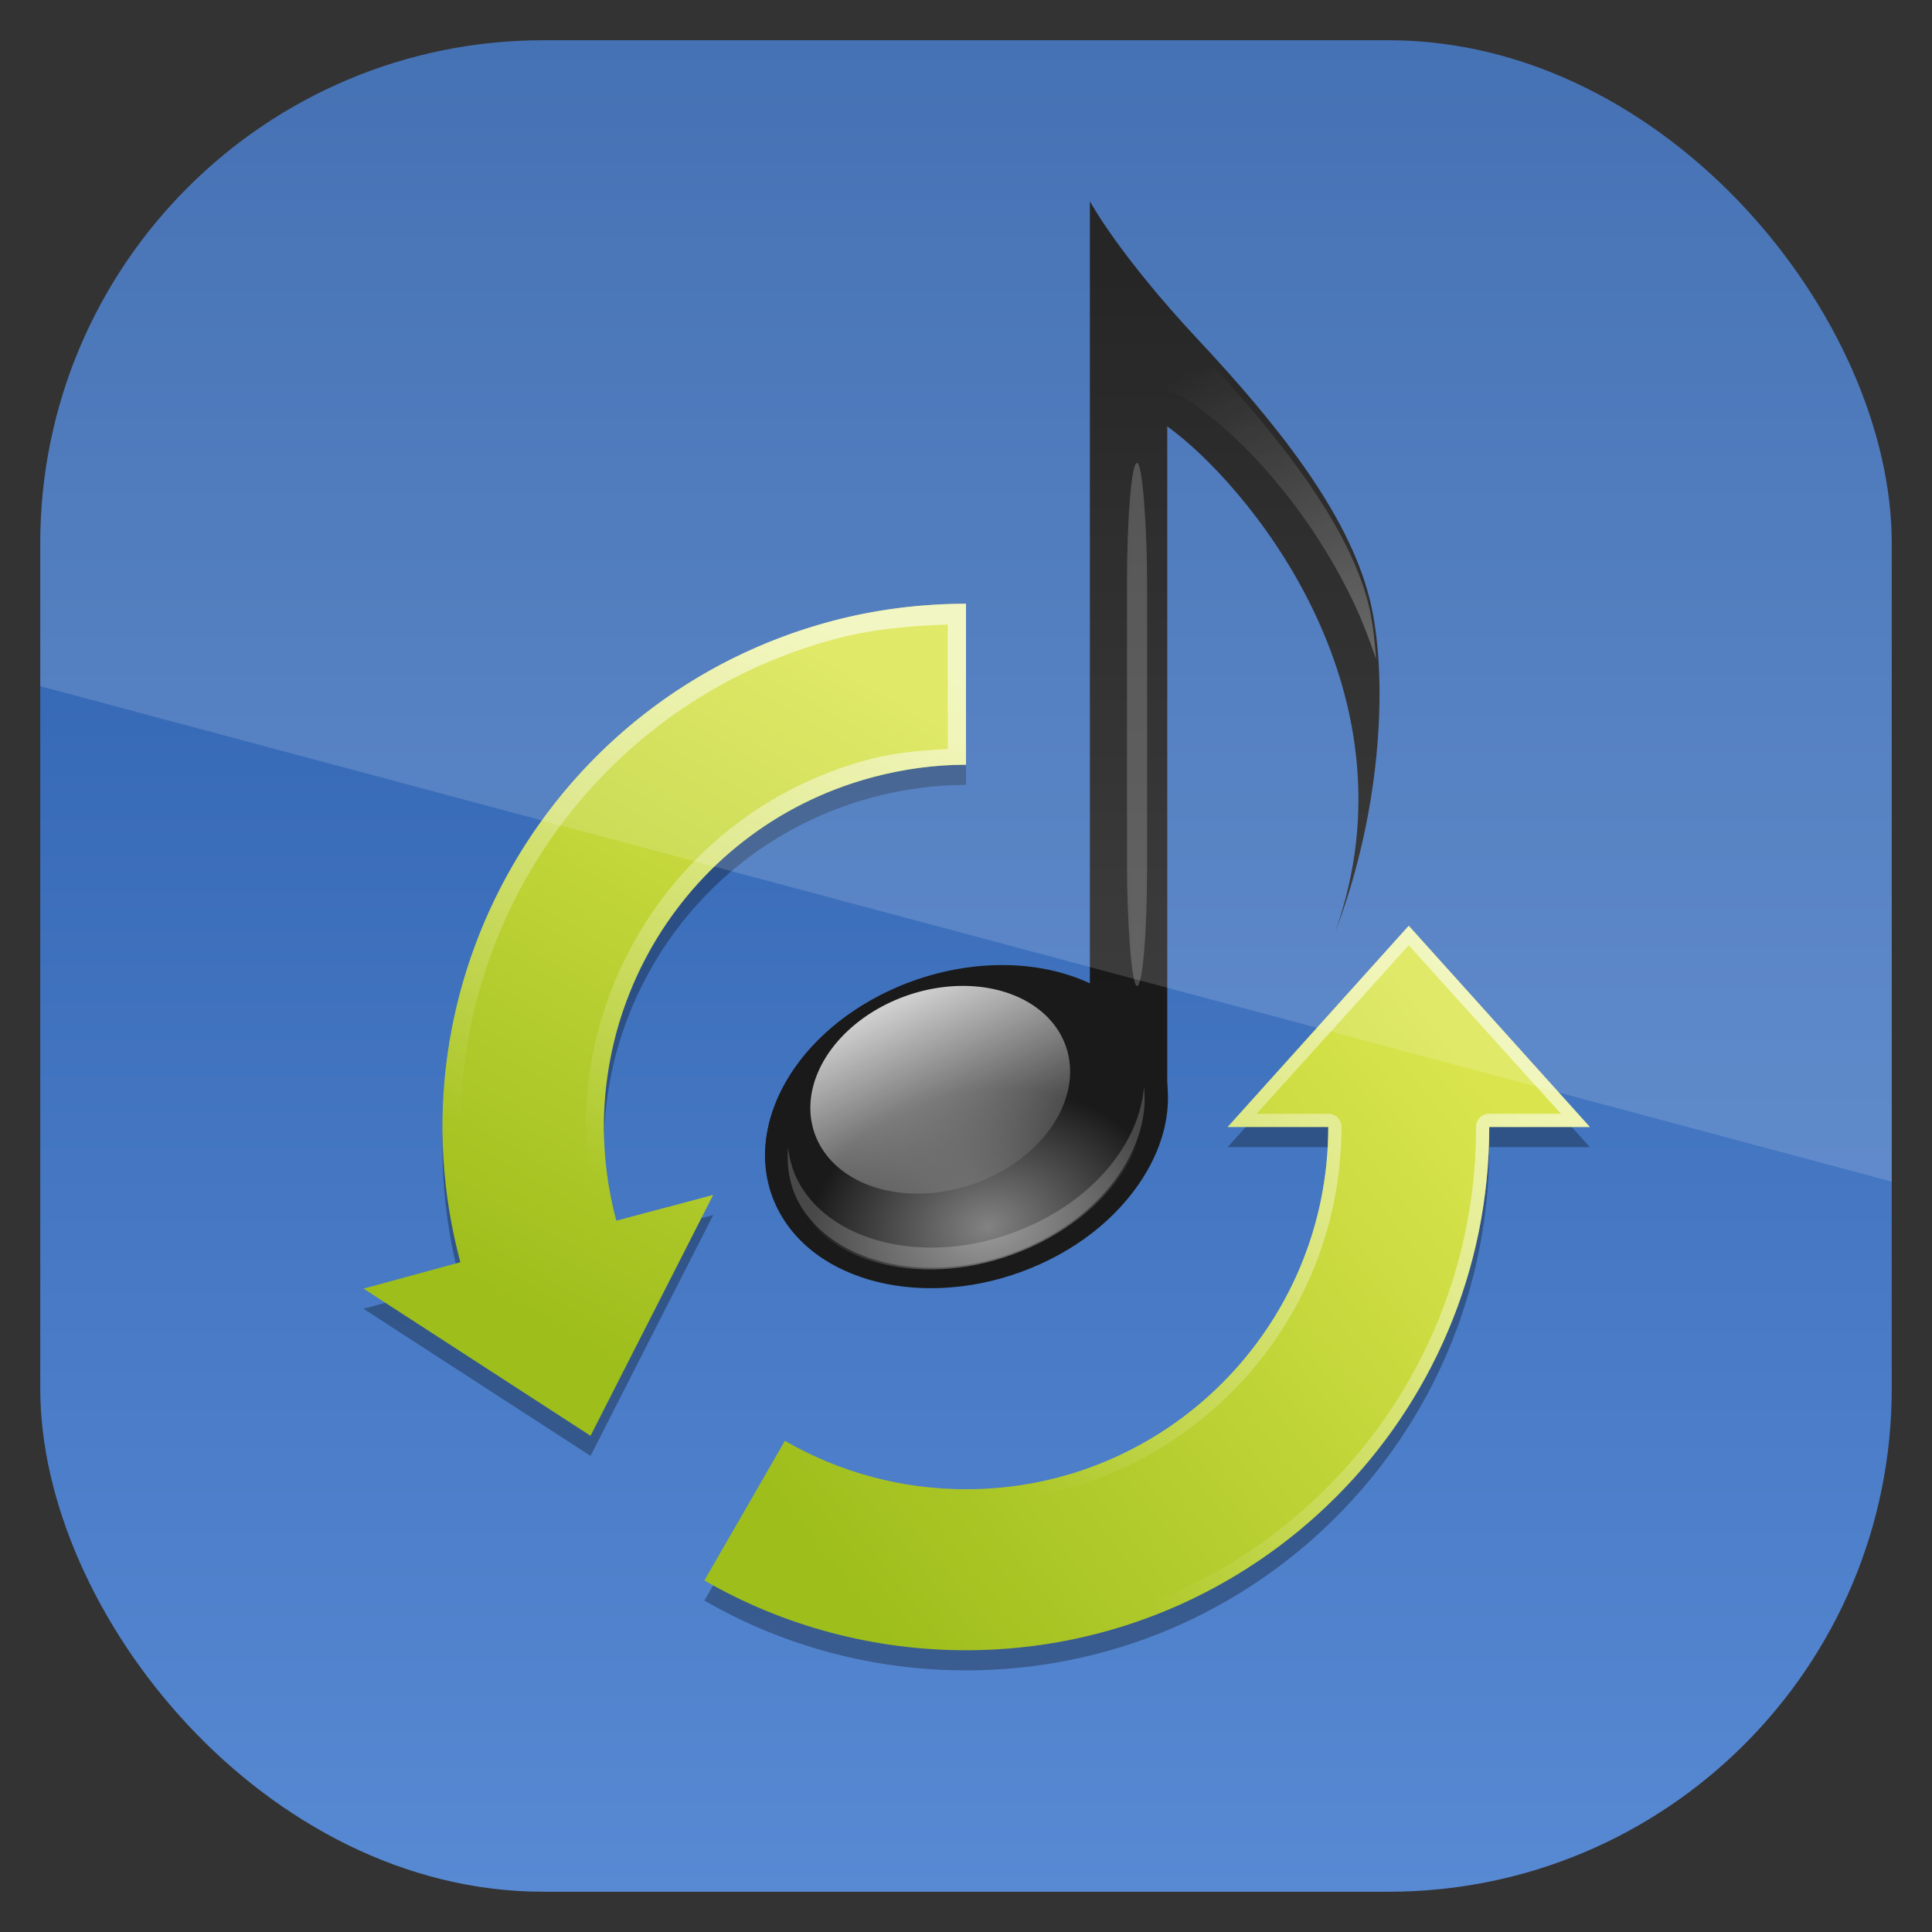 <?xml version="1.0" encoding="UTF-8" standalone="no"?>
<!-- Created with Inkscape (http://www.inkscape.org/) -->
<svg id="svg11037" xmlns:rdf="http://www.w3.org/1999/02/22-rdf-syntax-ns#" xmlns="http://www.w3.org/2000/svg" height="96" width="96" version="1.1" xmlns:cc="http://creativecommons.org/ns#" xmlns:xlink="http://www.w3.org/1999/xlink" xmlns:dc="http://purl.org/dc/elements/1.1/">
 <rect width="100%" height="100%" fill="#333333" stroke="none"/>
 <defs id="defs11039">
  <linearGradient id="linearGradient11642" y2="1046.1" gradientUnits="userSpaceOnUse" y1="962.62" gradientTransform="matrix(1.15 0 0 1.15 -7.2 -150.65)" x2="48" x1="48">
   <stop id="stop3698" style="stop-color:#2458a6" offset="0"/>
   <stop id="stop3700" style="stop-color:#598ad4" offset="1"/>
  </linearGradient>
  <linearGradient id="linearGradient3805-6" y2="13.593" gradientUnits="userSpaceOnUse" x2="56.037" y1="49.333" x1="56.037">
   <stop id="stop3801-3" style="stop-color:#1a1a1a" offset="0"/>
   <stop id="stop3803-2" offset="1"/>
  </linearGradient>
  <radialGradient id="radialGradient3755-8" gradientUnits="userSpaceOnUse" cy="69.609" cx="49.171" gradientTransform="matrix(.853 .165 -.129 .698 15.599 11.45)" r="10">
   <stop id="stop3786-4" style="stop-color:#828282" offset="0"/>
   <stop id="stop3790-2" style="stop-color:#1a1a1a" offset="1"/>
  </radialGradient>
  <linearGradient id="linearGradient3775-9" y2="72.839" xlink:href="#linearGradient3769-3" gradientUnits="userSpaceOnUse" x2="50.134" y1="55.024" x1="49.659"/>
  <linearGradient id="linearGradient3769-3">
   <stop id="stop3771-7" style="stop-color:#fff" offset="0"/>
   <stop id="stop3773-8" style="stop-color:#fff;stop-opacity:0" offset="1"/>
  </linearGradient>
  <radialGradient id="radialGradient3817-3" xlink:href="#linearGradient3769-3" gradientUnits="userSpaceOnUse" cy="36" cx="55.5" gradientTransform="matrix(1,0,0,26,1,-900)"/>
  <linearGradient id="linearGradient3830-8" y2="19" xlink:href="#linearGradient3769-3" gradientUnits="userSpaceOnUse" x2="57" gradientTransform="translate(1)" y1="35" x1="67"/>
  <linearGradient id="linearGradient4113" y2="32" xlink:href="#linearGradient4099" gradientUnits="userSpaceOnUse" x2="40" y1="62.984" x1="22.111"/>
  <linearGradient id="linearGradient4099">
   <stop id="stop4101" style="stop-color:#9ebe1c" offset="0"/>
   <stop id="stop4103" style="stop-color:#dae54d" offset="1"/>
  </linearGradient>
  <linearGradient id="linearGradient4105" y2="49" xlink:href="#linearGradient4099" gradientUnits="userSpaceOnUse" x2="70" y1="74" x1="38"/>
  <linearGradient id="linearGradient4128" y2="71.021" xlink:href="#linearGradient3769-3" gradientUnits="userSpaceOnUse" x2="47.979" y1="47" x1="72"/>
  <linearGradient id="linearGradient3202" y2="57" xlink:href="#linearGradient3769-3" gradientUnits="userSpaceOnUse" y1="29" x2="26" x1="37"/>
  <clipPath id="clipPath3009" clipPathUnits="userSpaceOnUse">
   <path id="path3011" style="opacity:.15;fill:#fff" d="m-2 956.36h-96v33.562l96 25.687v-59.25z"/>
  </clipPath>
 </defs>
 <g id="layer1" transform="translate(0 -956.36)">
  <rect id="rect3867" style="fill:url(#linearGradient11642)" rx="25" ry="25" height="92" width="92" y="958.36" x="2"/>
  <g id="g3117" transform="translate(0 956.36)">
   <path id="path4140" d="m48 31c-2.262 0.004-4.514 0.284-6.719 0.875-13.87 3.716-22.122 17.974-18.406 31.844l-4.812 1.312 11.281 7.312 6.094-11.969-4.813 1.281c-2.573-9.602 3.116-19.458 12.719-22.031 1.526-0.409 3.09-0.624 4.656-0.625v-8zm22 16-9 10h5c0 9.941-8.059 18-18 18-3.16 0-6.264-0.826-9-2.406l-4 6.938c3.952 2.281 8.436 3.468 13 3.468 14.359 0 26-11.641 26-26h5l-9-10z" style="opacity:.3;color:#000000"/>
   <path id="path3261" d="m54.156 10v39.438c1.322 0.826 2.403 1.914 3.125 3.25 0.267 0.493 0.566 1.013 0.719 1.531v-33.031c3.727 2.658 12.671 12.968 8.344 25.125 2.396-6.238 2.614-12.927 1.718-16.532-1.084-4.361-4.745-8.857-8.531-12.906-3.977-4.254-5.375-6.875-5.375-6.875z" style="fill:url(#linearGradient3805-6)"/>
   <path id="path3688" d="m60 63a10 8 0 1 1 -20 0 10 8 0 1 1 20 0z" style="color:#000000;fill:url(#radialGradient3755-8)" transform="matrix(.93 -.421 .46 .85 -27.446 23.452)"/>
   <path id="path3777" d="m49.188 48c-1.6 0.072-3.271 0.462-4.875 1.188-5.134 2.323-7.625 7.274-5.594 11.031 2.031 3.758 7.835 4.917 12.969 2.594 5.134-2.323 7.625-7.274 5.594-11.031-1.397-2.583-4.574-3.94-8.094-3.781zm0.031 0.938c3.18-0.15 5.997 1.048 7.188 3.25 1.731 3.202-0.442 7.634-5.188 9.781-4.745 2.147-9.894 1.046-11.625-2.156s0.442-7.634 5.188-9.781c1.483-0.671 2.992-1.026 4.438-1.094z" style="color:#000000;fill:#1a1a1a"/>
   <path id="path3765" d="m60 63a10 8 0 1 1 -20 0 10 8 0 1 1 20 0z" style="opacity:.8;color:#000000;fill:url(#linearGradient3775-9)" transform="matrix(0.6 -.271 .297 .549 -1.992 33.113)"/>
   <path id="path3794" d="m56.844 54c-0.202 2.596-2.227 5.355-5.656 6.906-4.703 2.128-9.802 0.986-11.5-2.156-0.298-0.551-0.461-1.141-0.531-1.75-0.075 0.965 0.071 1.899 0.531 2.75 1.698 3.142 6.797 4.284 11.5 2.156 3.878-1.755 5.984-5.043 5.656-7.906z" style="opacity:.2;color:#000000;fill:#fff"/>
   <rect id="rect3809" style="opacity:.2;color:#000000;fill:url(#radialGradient3817-3)" rx="6" ry="6" height="26" width="1" y="23" x="56"/>
   <path id="path3821" d="m56.25 13.406v5.531s2.385 0.385 3.375 1.375c2.07 1.476 5.278 4.788 7.531 9.406 0.464 0.95 0.864 1.976 1.219 3.031-0.069-1.022-0.193-1.987-0.375-2.718-0.988-3.974-4.5-8.395-8.25-12.406-1.642-1.757-2.627-3.054-3.5-4.219z" style="opacity:.3;fill:url(#linearGradient3830-8)"/>
   <path id="path4085" d="m48 30c-2.262 0.004-4.514 0.284-6.719 0.875-13.87 3.716-22.122 17.974-18.406 31.844l-4.812 1.312 11.281 7.312 6.094-11.969-4.813 1.281c-2.573-9.602 3.116-19.458 12.719-22.031 1.526-0.409 3.09-0.624 4.656-0.625v-8z" style="color:#000000;fill:url(#linearGradient4113)"/>
   <path id="path3732" d="m70 46-9 10h5c0 9.941-8.059 18-18 18-3.16 0-6.264-0.826-9-2.406l-4 6.938c3.952 2.281 8.436 3.468 13 3.468 14.359 0 26-11.641 26-26h5l-9-10z" style="color:#000000;fill:url(#linearGradient4105)"/>
   <path id="path4115" d="m70 46-9 10h5c0 9.941-8.059 18-18 18-3.16 0-6.264-0.826-9-2.406l-4 6.938c3.952 2.281 8.436 3.468 13 3.468 14.359 0 26-11.641 26-26h5l-9-10zm0 0.969 7.562 8.375h-3.562a0.648 0.648 0 0 0 -0.656 0.656c0 14.009-11.334 25.344-25.344 25.344-4.233 0-8.383-1.079-12.094-3.094l3.375-5.844c2.693 1.432 5.663 2.25 8.719 2.25 10.291 0 18.656-8.365 18.656-18.656a0.648 0.648 0 0 0 -0.656 -0.656h-3.562l7.562-8.375z" style="opacity:.6;color:#000000;fill:url(#linearGradient4128)"/>
   <path id="path4142" d="m48 30c-2.262 0.004-4.514 0.284-6.719 0.875-13.87 3.716-22.122 17.974-18.406 31.844l-4.812 1.312 11.281 7.312 6.094-11.969-4.813 1.281c-2.573-9.602 3.116-19.458 12.719-22.031 1.526-0.409 3.09-0.624 4.656-0.625v-8zm-0.906 1.031v6.188c-1.339 0.069-2.668 0.183-3.969 0.532-10.072 2.699-16.074 13.053-13.375 23.125a0.901 0.901 0 0 0 1.094 0.656l2.875-0.75-4.719 9.25-8.75-5.656 2.875-0.781a0.901 0.901 0 0 0 0.625 -1.094c-3.59-13.399 4.35-27.159 17.75-30.75 1.828-0.49 3.715-0.651 5.594-0.719z" style="opacity:.6;color:#000000;fill:url(#linearGradient3202)"/>
  </g>
  <rect id="rect3003" style="opacity:.15;fill:#fff" transform="translate(98 3.8281e-7)" clip-path="url(#clipPath3009)" rx="25" ry="25" height="92" width="92" y="958.36" x="-96"/>
 </g>
</svg>
